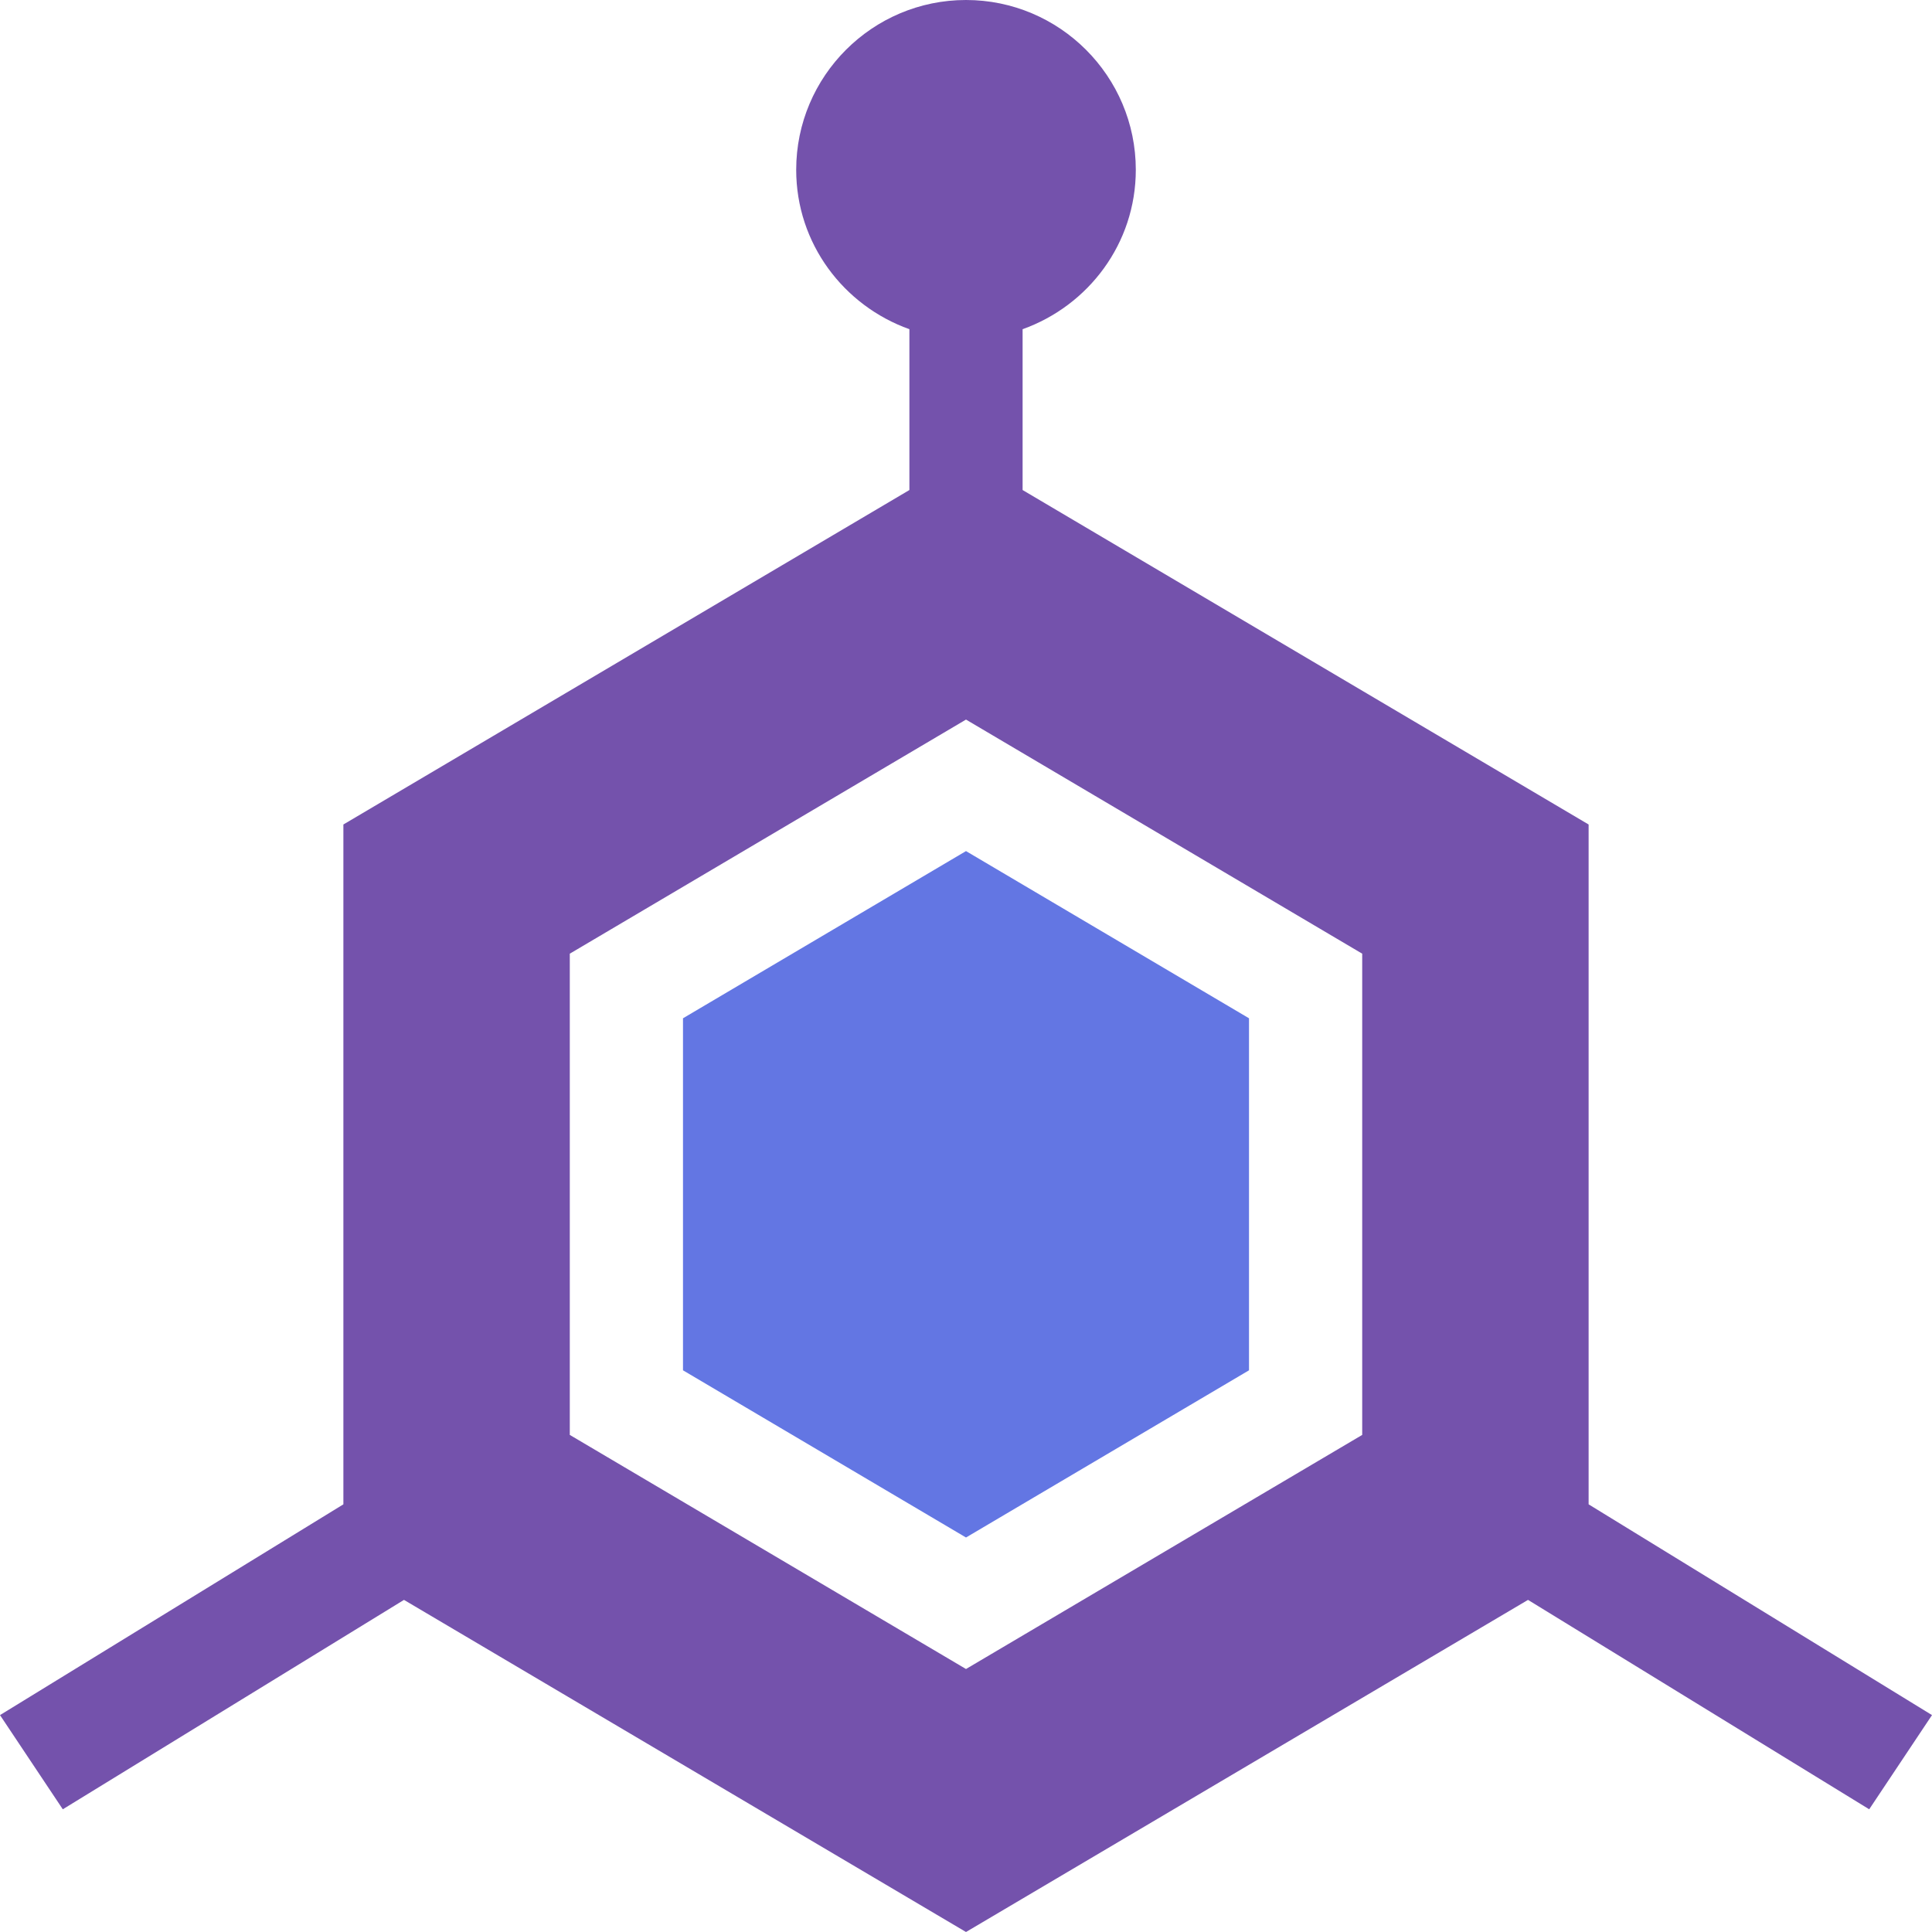 <?xml version="1.0" encoding="iso-8859-1"?>
<!-- Generator: Adobe Illustrator 20.1.0, SVG Export Plug-In . SVG Version: 6.00 Build 0)  -->
<svg version="1.1" id="&#x421;&#x43B;&#x43E;&#x439;_1"
	 xmlns="http://www.w3.org/2000/svg" xmlns:xlink="http://www.w3.org/1999/xlink" x="0px" y="0px" viewBox="0 0 512 512"
	 style="enable-background:new 0 0 512 512;" xml:space="preserve">
<path style="fill:#6376E3;" d="M181,269.855v93.29l75,44.308l75-44.308v-93.29l-75-44.308L181,269.855z M181,269.855"/>
<path style="fill:#7452AC;" d="M421,218.5l-150-88.637V87.238c17.422-6.215,30-22.707,30-42.238c0-24.812-20.188-45-45-45
	c-24.812,0-45,20.188-45,45c0,19.531,12.578,36.023,30,42.238v42.625L91,218.5v180.164L0,454.52l16.641,24.96l90.418-55.492L256,512
	l148.941-88.012l90.418,55.492L512,454.52l-91-55.856V218.5z M361,380.266l-105,62.039l-105-62.039V252.734l105-62.039l105,62.039
	V380.266z M361,380.266"/>
</svg>
